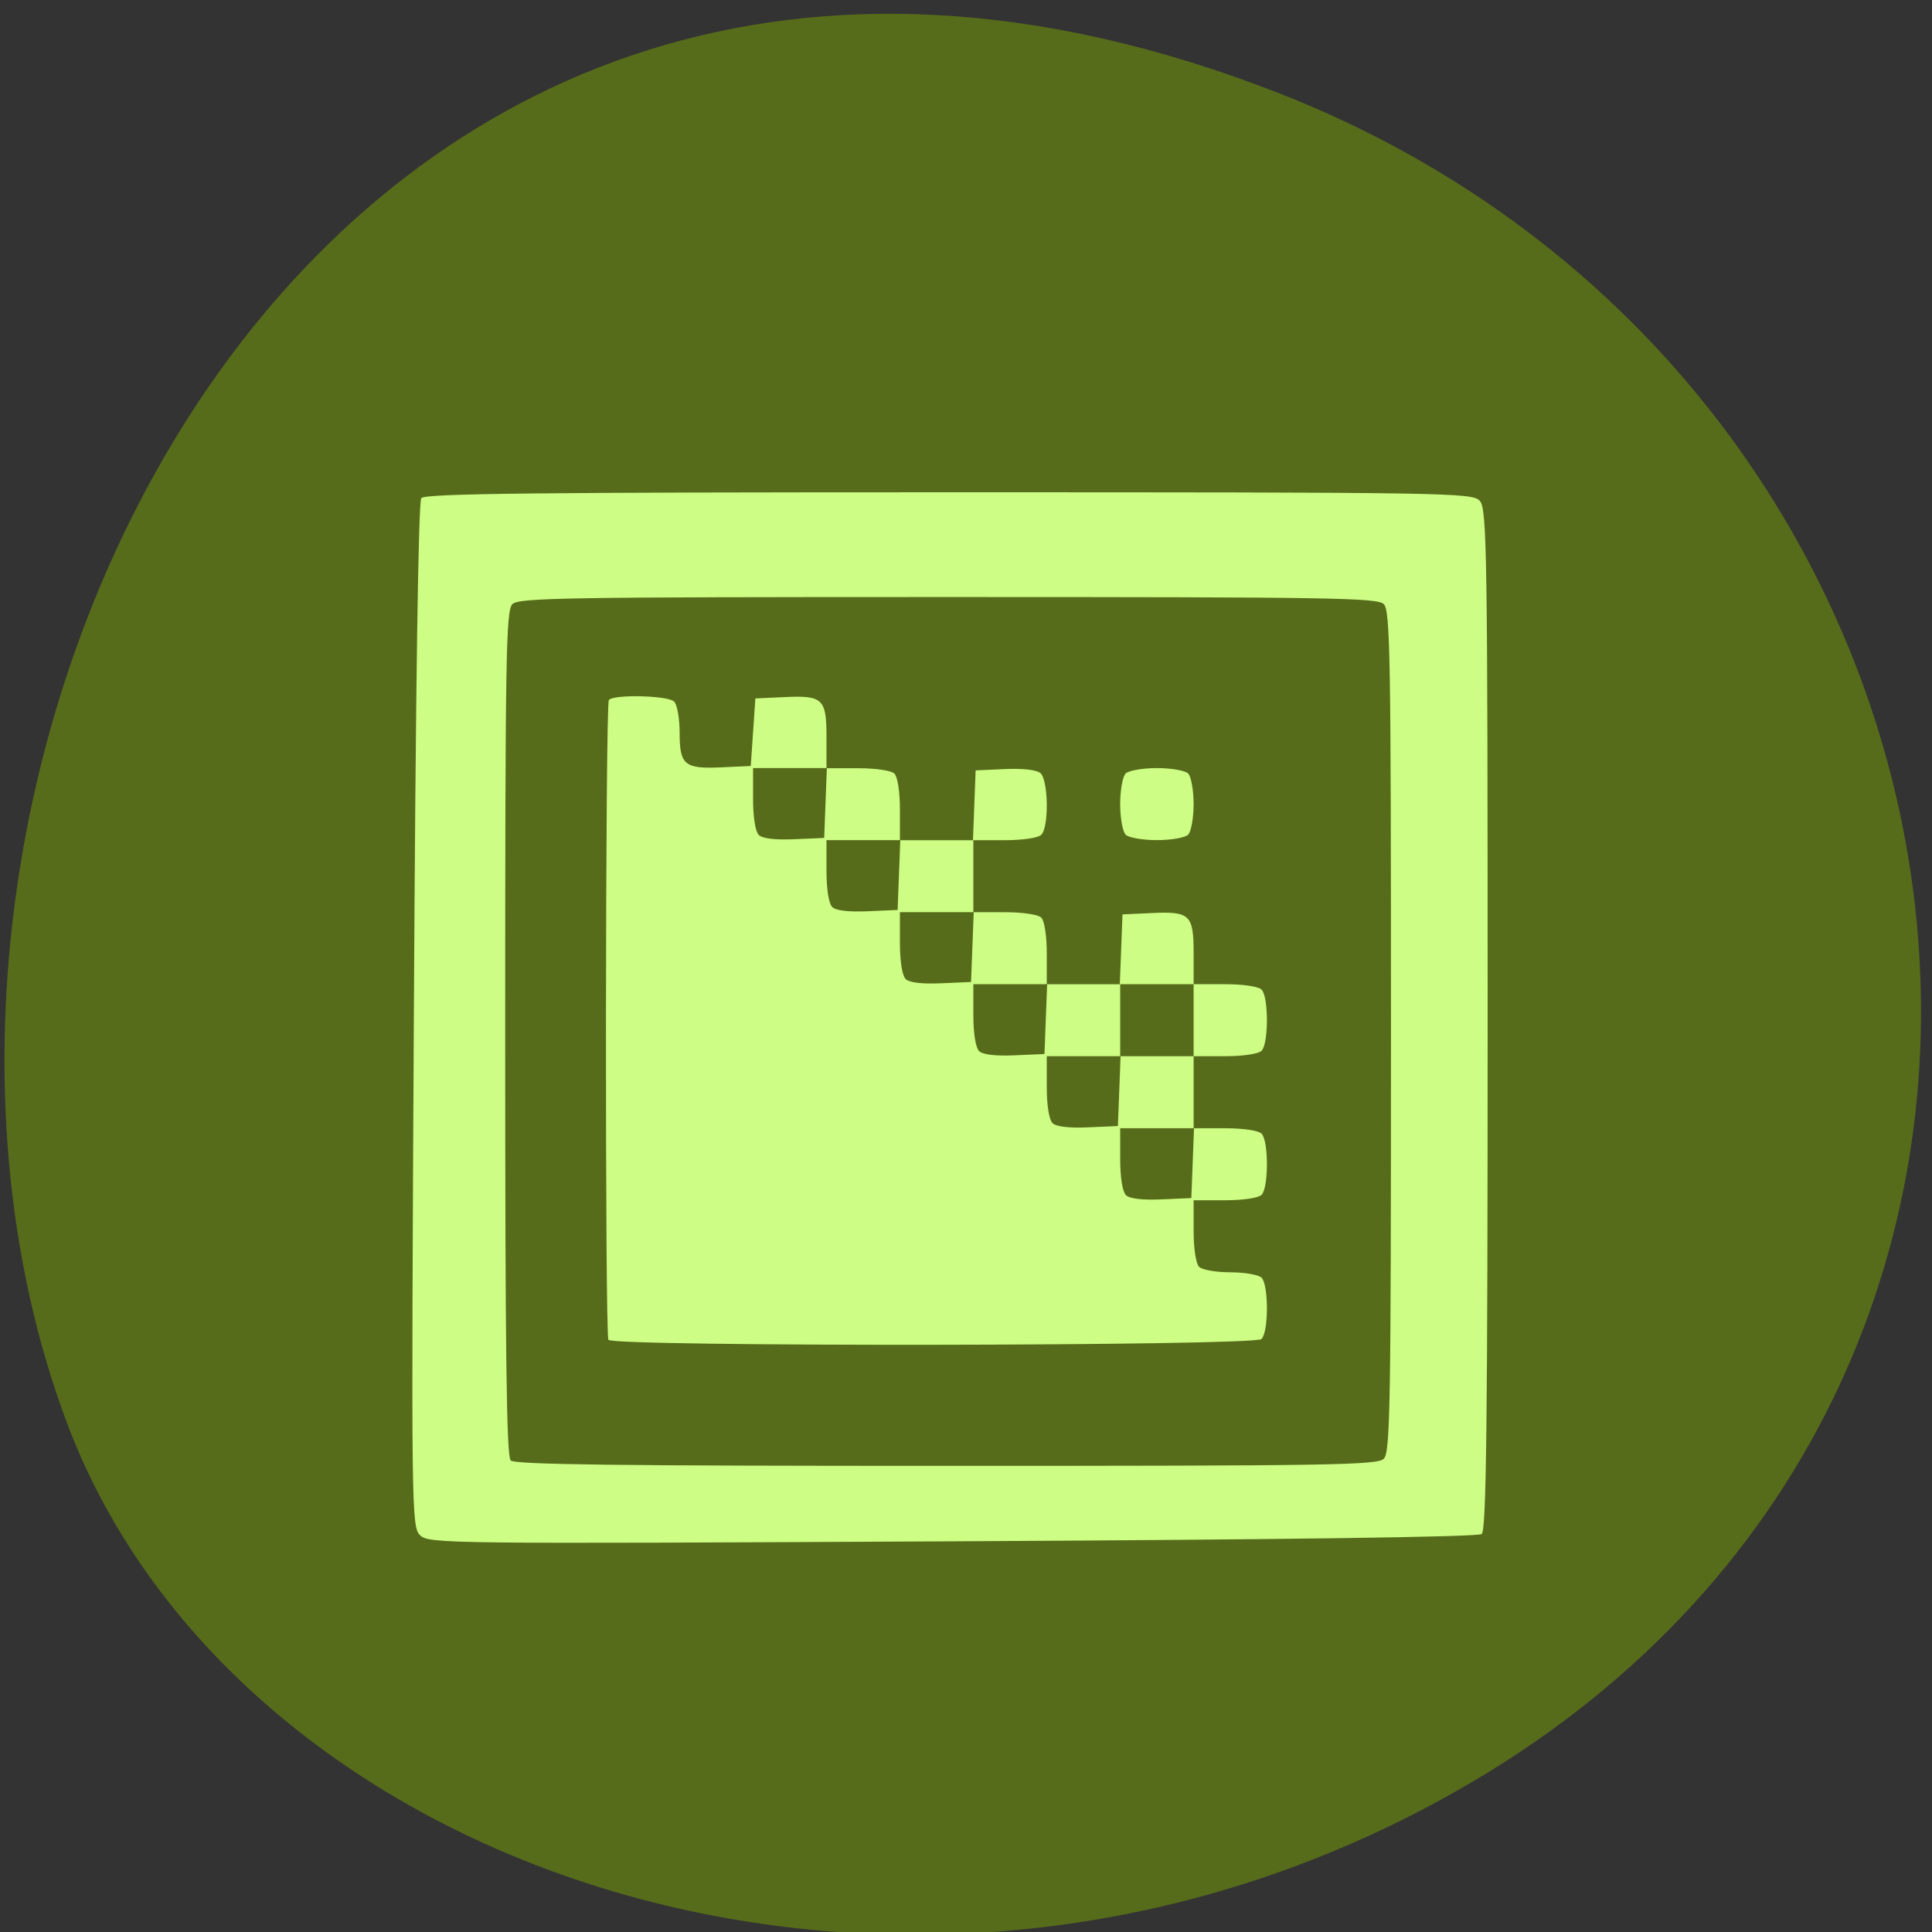 <svg xmlns="http://www.w3.org/2000/svg" viewBox="0 0 256 256"><rect x="0" y="0" width="256" height="256" fill="#333333" stroke="none"/><g fill="#576c1a" color="#000"><path d="m 244.84 882.37 c 49.681 128.5 -89.55 194.42 -176.23 161.67 -60.5 -22.859 -90.65 -113.97 -47.683 -187.62 54.22 -92.93 185.6 -73.16 223.92 25.949 z" transform="matrix(0 -1 -0.992 0 1044.54 257.1)"/></g><g transform="matrix(0.911 0 0 0.918 1.159 6.432)"><path d="m 59.83 214.59 c -1.266 -1.227 -1.292 -3.437 -0.906 -75.06 0.254 -47.03 0.647 -74.1 1.084 -74.64 0.541 -0.663 16.725 -0.84 76.74 -0.84 72.805 0 76.11 0.053 77.21 1.229 1.053 1.128 1.147 7.288 1.147 74.85 0 58.09 -0.183 73.76 -0.867 74.29 -0.552 0.424 -28.475 0.805 -76.986 1.05 -73.878 0.374 -76.16 0.349 -77.42 -0.878 z" fill="#cdfd85"/><path d="m 73.01 203.8 c -0.612 -0.595 -0.801 -15.181 -0.801 -61.684 0 -54.5 0.11 -61.01 1.049 -61.926 0.939 -0.914 7.604 -1.021 63.37 -1.021 55.763 0 62.43 0.107 63.37 1.021 0.939 0.914 1.049 7.402 1.049 61.684 0 54.28 -0.11 60.771 -1.049 61.684 -0.939 0.914 -7.627 1.021 -63.62 1.021 -47.773 0 -62.756 -0.184 -63.37 -0.78 z m 109.21 -17.545 c 1.04 -1.012 1.04 -7.825 0 -8.837 -0.441 -0.429 -2.483 -0.78 -4.539 -0.78 -2.056 0 -4.099 -0.351 -4.539 -0.78 -0.466 -0.454 -0.801 -2.628 -0.801 -5.198 v -4.419 h 4.539 c 2.64 0 4.874 -0.326 5.34 -0.78 1.04 -1.012 1.04 -7.825 0 -8.837 -0.466 -0.454 -2.7 -0.78 -5.34 -0.78 h -4.539 v -5.198 v -5.198 h 4.539 c 2.64 0 4.874 -0.326 5.34 -0.78 1.04 -1.012 1.04 -7.825 0 -8.837 -0.466 -0.454 -2.7 -0.78 -5.34 -0.78 h -4.539 v -4.469 c 0 -5.561 -0.522 -6.06 -6.116 -5.798 l -4.23 0.195 l -0.195 5.04 l -0.195 5.04 h -5.312 h -5.312 v -4.419 c 0 -2.57 -0.335 -4.745 -0.801 -5.198 -0.466 -0.454 -2.7 -0.78 -5.34 -0.78 h -4.539 v -5.198 v -5.198 h 4.539 c 2.64 0 4.874 -0.326 5.34 -0.78 1.145 -1.115 1.036 -7.969 -0.142 -8.92 -0.567 -0.458 -2.629 -0.684 -5.173 -0.567 l -4.23 0.195 l -0.195 5.04 l -0.195 5.04 h -5.312 h -5.312 v -4.419 c 0 -2.57 -0.335 -4.745 -0.801 -5.198 -0.466 -0.454 -2.7 -0.78 -5.34 -0.78 h -4.539 v -4.469 c 0 -5.561 -0.522 -6.06 -6.116 -5.798 l -4.23 0.195 l -0.334 4.873 l -0.334 4.873 l -4.23 0.195 c -5.423 0.25 -6.116 -0.319 -6.116 -5.02 0 -2.029 -0.36 -4.04 -0.801 -4.469 -0.923 -0.898 -8.946 -1.074 -9.497 -0.207 -0.515 0.812 -0.575 91.52 -0.061 92.33 0.652 1.028 93.94 0.918 95 -0.112 z m -19.732 -20.767 c -0.496 -0.483 -0.828 -2.575 -0.828 -5.225 v -4.419 h 5.368 h 5.368 l -0.195 5.04 l -0.195 5.04 l -4.345 0.189 c -2.805 0.122 -4.639 -0.097 -5.173 -0.617 z m -10.68 -10.397 c -0.496 -0.483 -0.828 -2.575 -0.828 -5.225 v -4.419 h 5.34 h 5.34 v -5.198 v -5.198 h 5.34 h 5.34 v 5.198 v 5.198 h -5.312 h -5.312 l -0.195 5.04 l -0.195 5.04 l -4.345 0.189 c -2.805 0.122 -4.639 -0.097 -5.173 -0.617 z m -10.68 -10.397 c -0.496 -0.483 -0.828 -2.575 -0.828 -5.225 v -4.419 h 5.368 h 5.368 l -0.195 5.04 l -0.195 5.04 l -4.345 0.189 c -2.805 0.122 -4.639 -0.097 -5.173 -0.617 z m -10.68 -10.397 c -0.496 -0.483 -0.828 -2.575 -0.828 -5.225 v -4.419 h 5.368 h 5.368 l -0.195 5.04 l -0.195 5.04 l -4.345 0.189 c -2.805 0.122 -4.639 -0.097 -5.173 -0.617 z m -10.68 -10.397 c -0.496 -0.483 -0.828 -2.575 -0.828 -5.225 v -4.419 h 5.368 h 5.368 l -0.195 5.04 l -0.195 5.04 l -4.345 0.189 c -2.805 0.122 -4.639 -0.097 -5.173 -0.617 z m -10.68 -10.397 c -0.496 -0.483 -0.828 -2.575 -0.828 -5.225 v -4.419 h 5.368 h 5.368 l -0.195 5.04 l -0.195 5.04 l -4.345 0.189 c -2.805 0.122 -4.639 -0.097 -5.173 -0.617 z m 62.45 -0.026 c 0.441 -0.429 0.801 -2.417 0.801 -4.419 0 -2 -0.36 -3.99 -0.801 -4.419 -0.441 -0.429 -2.483 -0.78 -4.539 -0.78 -2.056 0 -4.099 0.351 -4.539 0.78 -0.441 0.429 -0.801 2.417 -0.801 4.419 0 2 0.36 3.99 0.801 4.419 0.441 0.429 2.483 0.78 4.539 0.78 2.056 0 4.099 -0.351 4.539 -0.78 z" fill="#576c1a"/></g></svg>